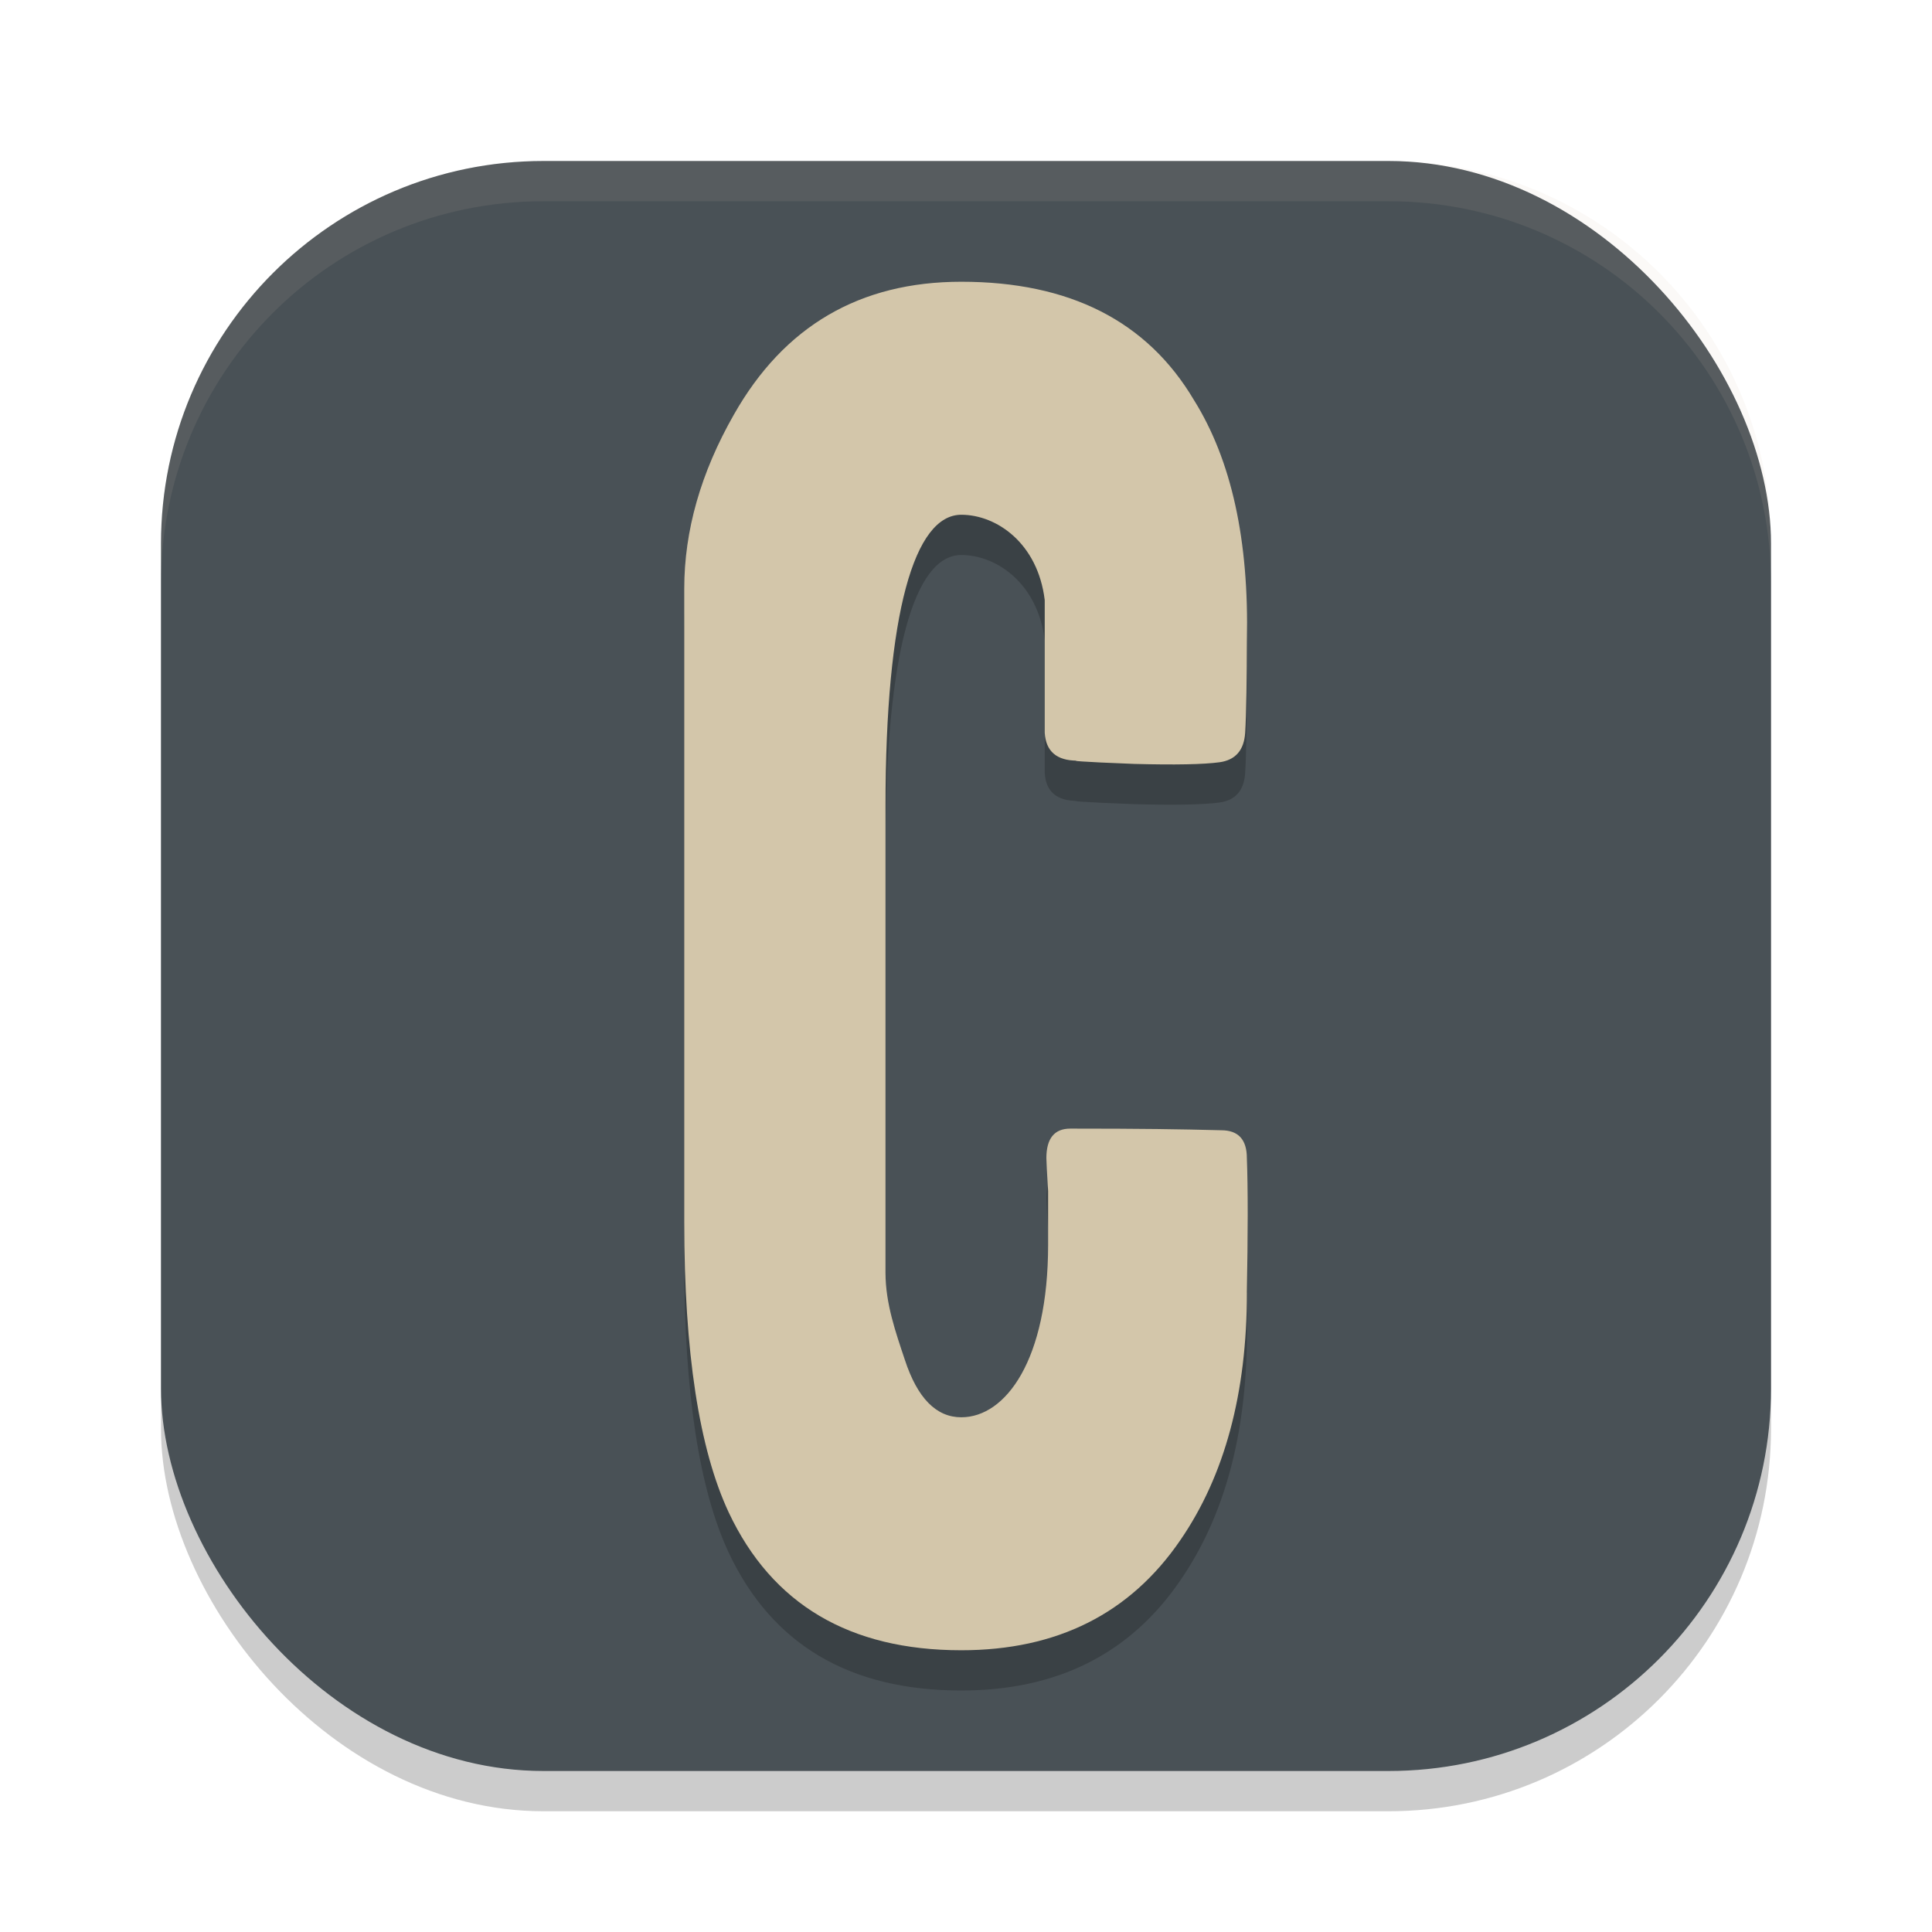 <svg xmlns="http://www.w3.org/2000/svg" width="48" height="48" version="1.1">
 <rect style="opacity:0.2" width="40" height="40" x="4" y="5" ry="9.502"/>
 <rect style="fill:#495156" width="40" height="40" x="4" y="4" ry="9.502"/>
 <path style="opacity:0.2" d="m 30.979,33.113 c 0,2.5 -0.552,4.552 -1.657,6.156 -1.246,1.821 -3.059,2.731 -5.439,2.731 -2.776,0 -4.702,-1.141 -5.778,-3.424 -0.736,-1.576 -1.105,-3.982 -1.105,-7.216 V 15.623 c 0,-1.44 0.411,-2.881 1.232,-4.321 1.246,-2.201 3.13,-3.302 5.651,-3.302 2.691,0 4.617,0.978 5.778,2.935 0.935,1.495 1.374,3.492 1.317,5.993 0,0.815 -0.014,1.841 -0.042,2.276 -0.028,0.435 -0.241,0.679 -0.637,0.734 -0.397,0.054 -1.105,0.068 -2.124,0.041 -1.416,-0.054 -1.553,-0.081 -1.412,-0.081 -0.51,0 -0.779,-0.231 -0.807,-0.693 V 15.909 C 25.785,14.496 24.761,13.789 23.883,13.789 22.722,13.789 22,16.208 22,21.046 v 11.578 c 0,0.761 0.254,1.481 0.481,2.161 0.312,0.951 0.779,1.427 1.402,1.427 1.105,0 2.157,-1.427 2.157,-4.281 v -1.342 c -0.028,-0.462 -0.043,-0.734 -0.043,-0.815 0,-0.489 0.198,-0.734 0.595,-0.734 1.785,0 2.701,0.014 3.749,0.041 0.425,0 0.637,0.231 0.637,0.693 0.028,0.707 0.028,1.953 0,3.339 z"/>
 <path style="fill:#d3c6aa" d="m 30.979,32.113 c 0,2.5 -0.552,4.552 -1.657,6.156 C 28.075,40.09 26.263,41 23.883,41 21.107,41 19.181,39.859 18.105,37.576 17.368,35.999 17,33.594 17,30.36 V 14.624 c 0,-1.44 0.411,-2.881 1.232,-4.321 C 19.479,8.101 21.362,7 23.883,7 c 2.691,0 4.617,0.978 5.778,2.935 0.935,1.495 1.374,3.492 1.317,5.993 0,0.815 -0.014,1.841 -0.042,2.276 -0.028,0.435 -0.241,0.679 -0.637,0.734 -0.397,0.054 -1.105,0.068 -2.124,0.041 -1.416,-0.054 -1.553,-0.081 -1.412,-0.081 -0.51,0 -0.779,-0.231 -0.807,-0.693 V 14.909 C 25.785,13.496 24.761,12.789 23.883,12.789 22.722,12.789 22,15.208 22,20.046 v 11.578 c 0,0.761 0.254,1.481 0.481,2.161 0.312,0.951 0.779,1.427 1.402,1.427 1.105,0 2.157,-1.427 2.157,-4.281 v -1.342 c -0.028,-0.462 -0.043,-0.734 -0.043,-0.815 0,-0.489 0.198,-0.734 0.595,-0.734 1.785,0 2.701,0.014 3.749,0.041 0.425,0 0.637,0.231 0.637,0.693 0.028,0.707 0.028,1.953 0,3.339 z"/>
 <path style="fill:#d3c6aa;opacity:0.1" d="M 13.502 4 C 8.238 4 4 8.238 4 13.502 L 4 14.502 C 4 9.238 8.238 5 13.502 5 L 34.498 5 C 39.762 5 44 9.238 44 14.502 L 44 13.502 C 44 8.238 39.762 4 34.498 4 L 13.502 4 z"/>
</svg>
